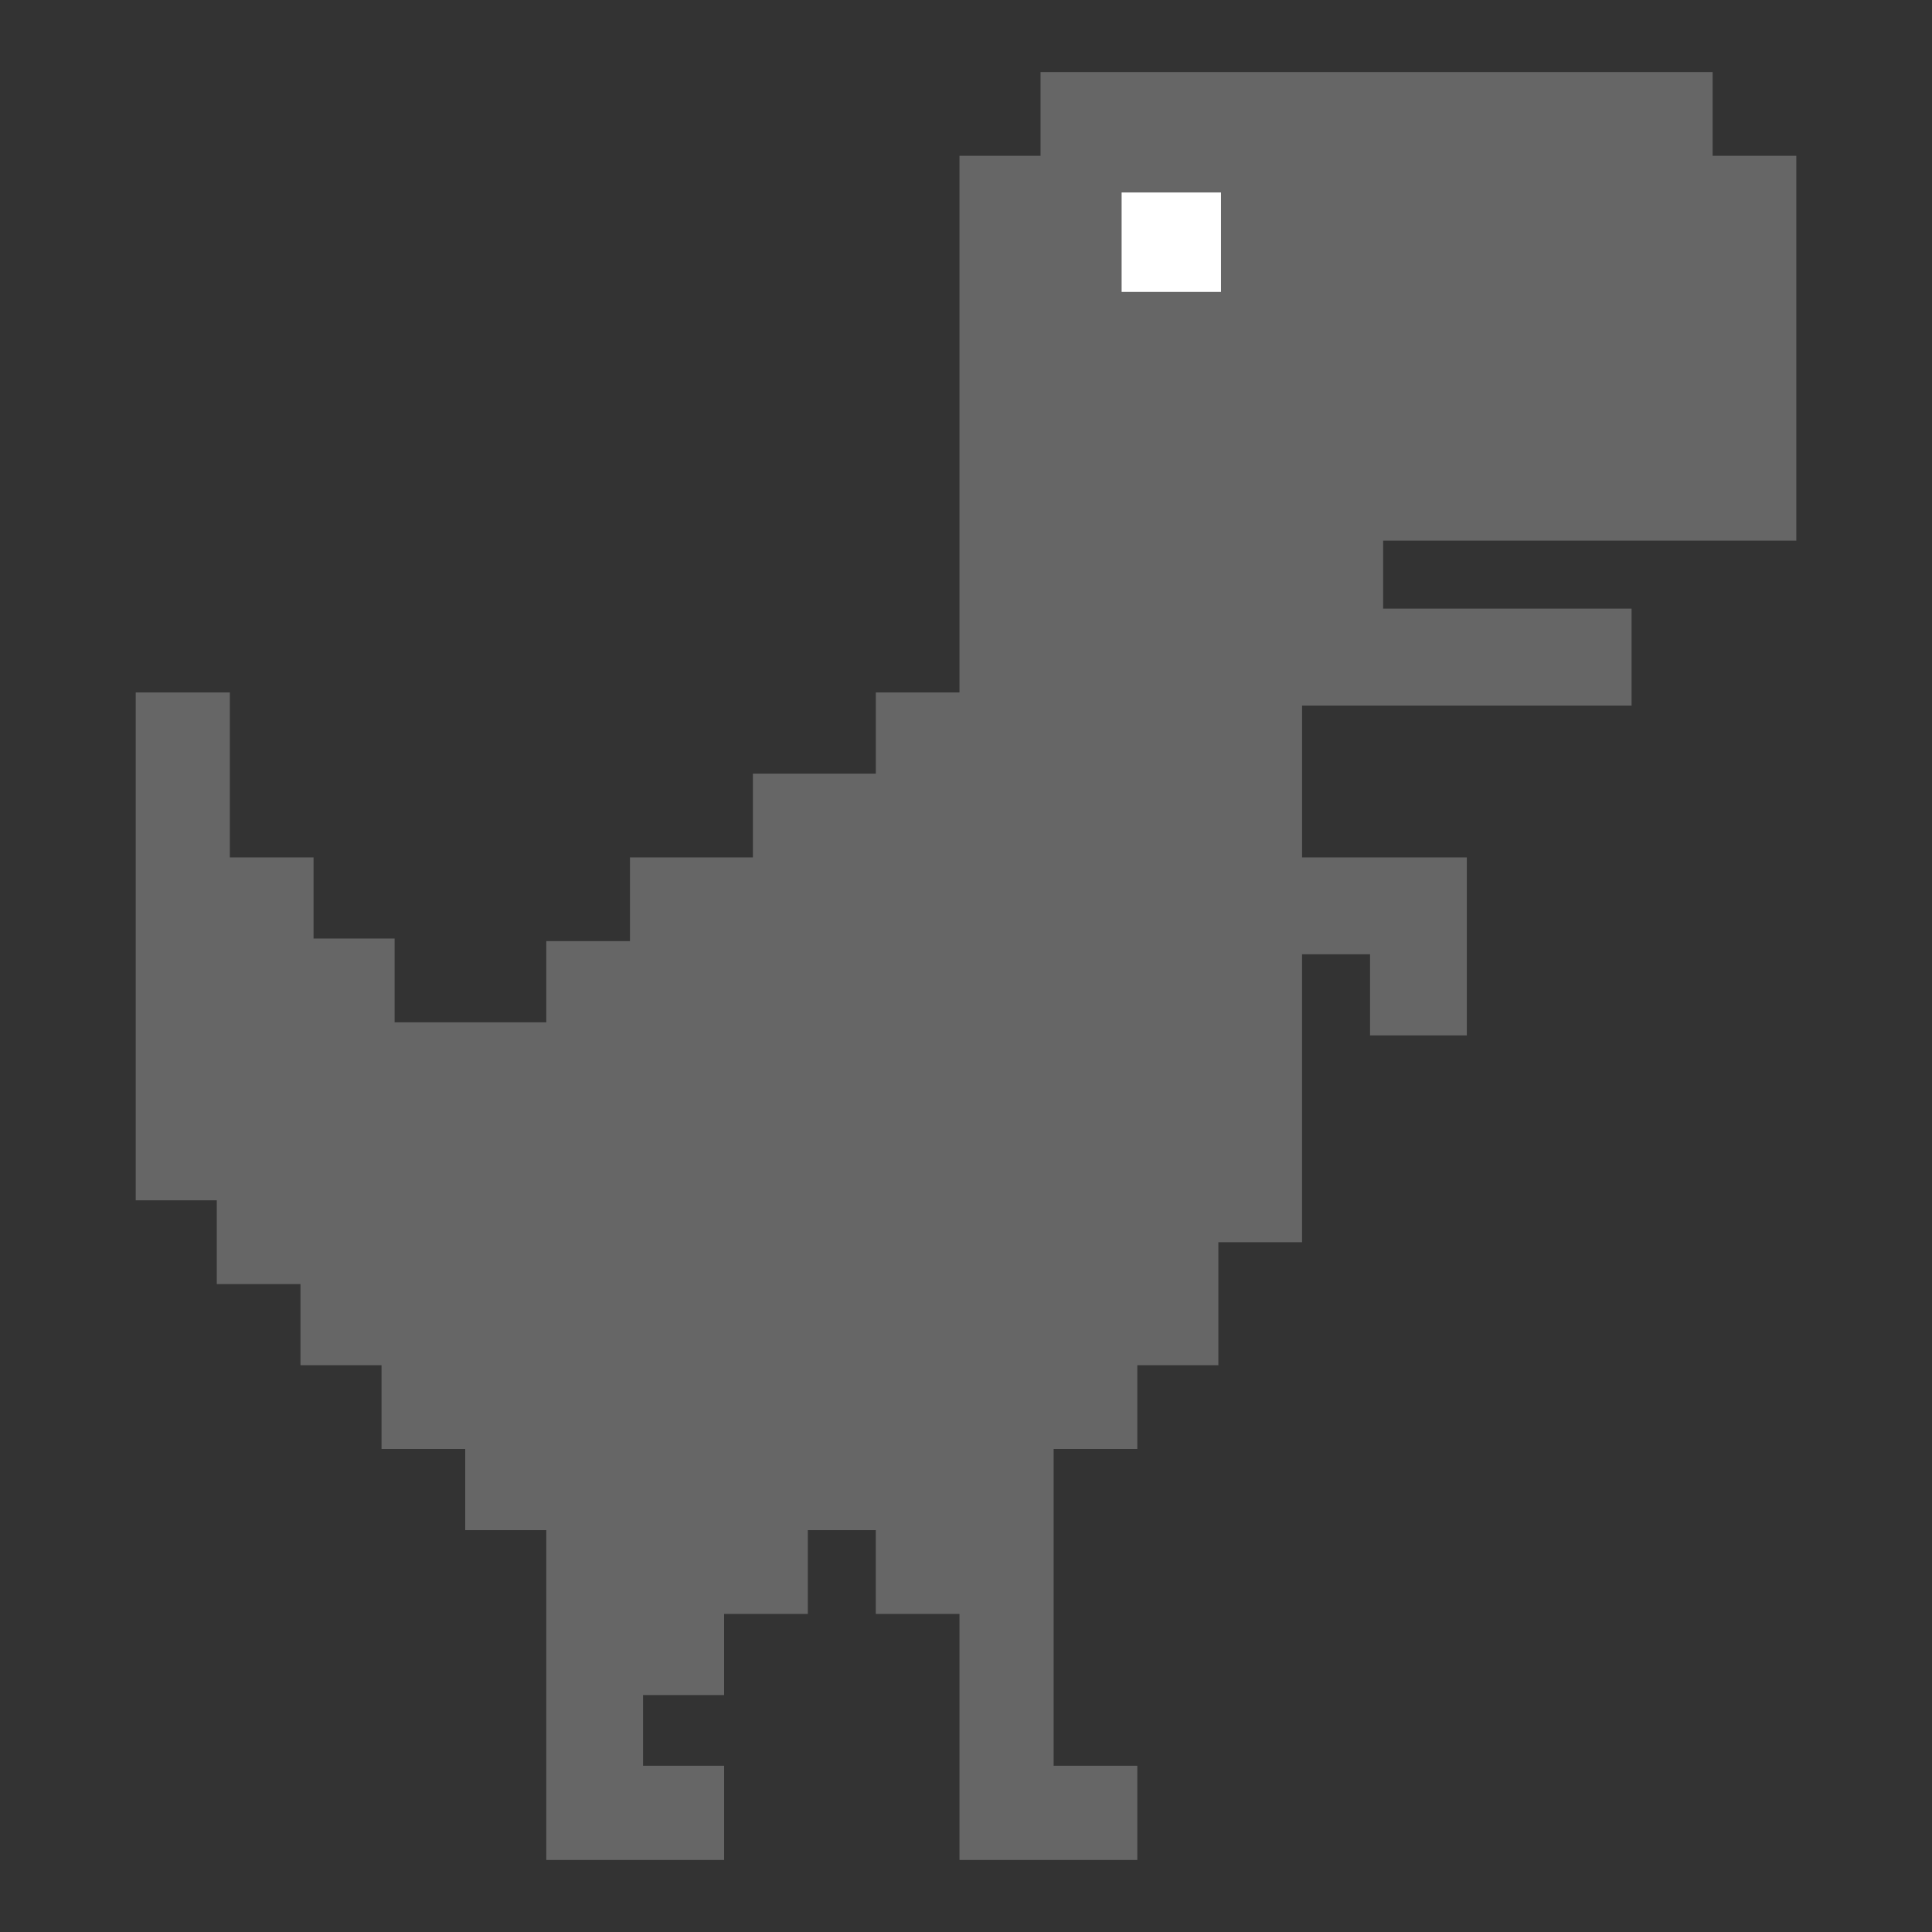 <svg
        width="1024"
        height="1024"
        viewBox="0 0 270.933 270.933"
        version="1.1"
        xml:space="preserve"
        xmlns="http://www.w3.org/2000/svg"
>
        <rect x="0" y="0" width="270.933" height="270.933" fill="#333333" stroke="none"/>
        <g
                fill="none"
                fill-rule="evenodd"
                id="g2"
                transform="matrix(0.821,0,0,0.821,7.664,10.102)">
            <path
                    d="M 269.352,91.664 H 226.916 V 80.04 h 70.577 V 14.31 H 283.199 V 0 H 168.4 v 14.309 h -13.848 v 91.664 H 140.26 v 13.861 h -20.994 v 14.309 H 98.271 v 14.308 H 83.977 v 13.862 H 58.069 V 148.004 H 44.222 V 134.143 H 29.928 v -28.17 h -16.08 v 86.746 h 13.847 v 14.308 h 14.293 v 13.862 h 13.848 v 14.308 H 70.13 v 13.862 h 13.847 v 56.34 h 30.375 V 289.3 h -13.848 v -12.07 h 13.848 v -13.862 h 14.294 V 249.06 h 11.613 v 14.308 h 14.294 V 305.4 h 30.375 v -16.1 h -14.294 v -54.104 h 14.294 V 220.89 h 13.847 v -21.016 h 14.294 v -49.186 h 11.614 V 164.55 H 241.21 V 134.144 H 213.07 V 108.21 h 56.282 z"
                    fill="#666666"
                    id="path1"/>
            <path
                    d="m 182.248,20.569 h 16.974 V 37.56 h -16.974 z"
                    fill="#ffffff"
                    id="path2"/>
        </g>
</svg>
